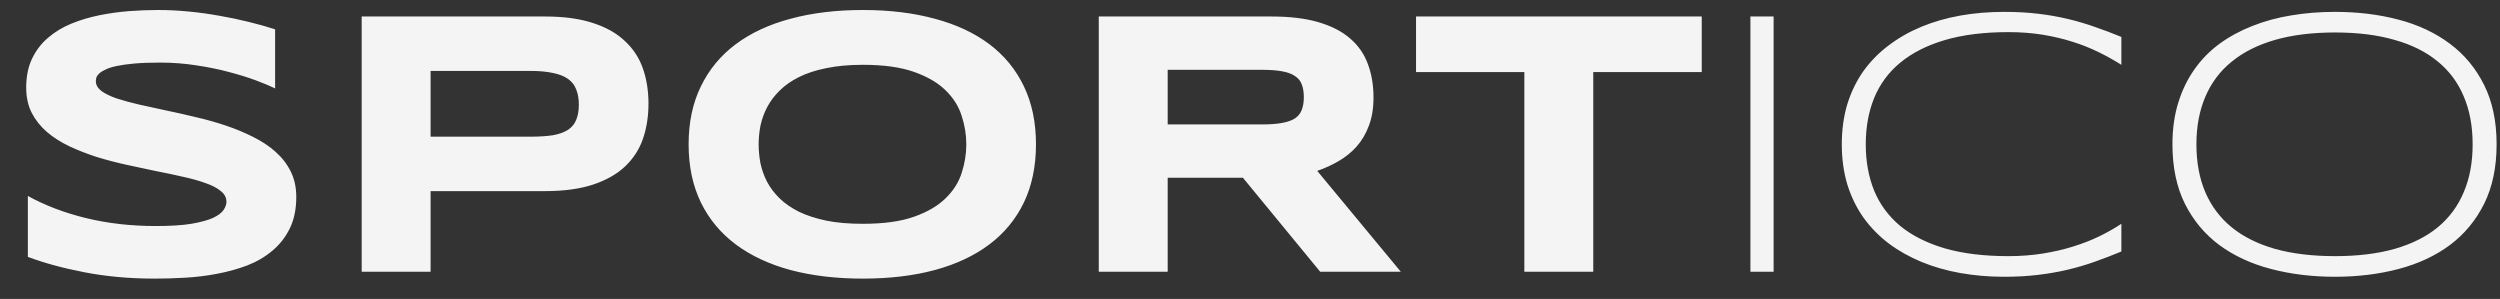 <svg width="92" height="11" viewBox="0 0 92 11" fill="none" xmlns="http://www.w3.org/2000/svg">
<rect x="0" y="0" width="92" height="11" fill="#333333" stroke="none"/>
<path d="M10.124 3.253C9.946 3.166 9.712 3.068 9.42 2.959C9.128 2.85 8.798 2.747 8.429 2.651C8.06 2.551 7.659 2.469 7.226 2.405C6.793 2.337 6.348 2.303 5.893 2.303C5.528 2.303 5.216 2.314 4.956 2.337C4.701 2.36 4.484 2.389 4.307 2.426C4.133 2.462 3.994 2.506 3.89 2.556C3.789 2.601 3.712 2.649 3.657 2.699C3.603 2.749 3.566 2.799 3.548 2.85C3.534 2.9 3.527 2.945 3.527 2.986C3.527 3.123 3.596 3.244 3.732 3.349C3.869 3.449 4.056 3.54 4.293 3.622C4.53 3.7 4.806 3.775 5.12 3.848C5.435 3.916 5.767 3.989 6.118 4.066C6.474 4.139 6.838 4.221 7.212 4.312C7.59 4.399 7.955 4.502 8.306 4.62C8.661 4.739 8.996 4.878 9.311 5.037C9.625 5.192 9.901 5.374 10.138 5.584C10.375 5.794 10.562 6.035 10.698 6.309C10.835 6.582 10.903 6.894 10.903 7.245C10.903 7.696 10.824 8.084 10.664 8.407C10.505 8.731 10.29 9.004 10.021 9.228C9.757 9.451 9.45 9.631 9.099 9.768C8.748 9.9 8.379 10.002 7.991 10.075C7.608 10.148 7.219 10.196 6.822 10.219C6.43 10.242 6.057 10.253 5.701 10.253C4.771 10.253 3.91 10.175 3.117 10.021C2.329 9.87 1.632 9.681 1.025 9.453V7.211C1.65 7.557 2.361 7.828 3.158 8.024C3.96 8.22 4.817 8.318 5.729 8.318C6.266 8.318 6.704 8.291 7.041 8.236C7.383 8.177 7.649 8.104 7.841 8.018C8.032 7.926 8.162 7.828 8.23 7.724C8.299 7.619 8.333 7.519 8.333 7.423C8.333 7.272 8.265 7.143 8.128 7.033C7.991 6.919 7.804 6.821 7.567 6.739C7.33 6.653 7.055 6.575 6.74 6.507C6.426 6.434 6.091 6.363 5.735 6.295C5.384 6.222 5.022 6.145 4.648 6.062C4.275 5.98 3.91 5.885 3.555 5.775C3.204 5.661 2.871 5.532 2.557 5.386C2.242 5.235 1.966 5.06 1.729 4.859C1.493 4.654 1.306 4.42 1.169 4.155C1.032 3.886 0.964 3.576 0.964 3.226C0.964 2.811 1.037 2.453 1.183 2.152C1.328 1.852 1.524 1.596 1.771 1.387C2.021 1.173 2.308 0.999 2.632 0.867C2.96 0.735 3.304 0.632 3.664 0.56C4.024 0.487 4.389 0.437 4.758 0.409C5.127 0.382 5.478 0.368 5.811 0.368C6.175 0.368 6.549 0.386 6.932 0.423C7.319 0.459 7.7 0.512 8.073 0.58C8.447 0.644 8.807 0.719 9.153 0.806C9.504 0.892 9.828 0.983 10.124 1.079V3.253ZM23.864 3.813C23.864 4.283 23.796 4.716 23.659 5.112C23.523 5.504 23.301 5.844 22.996 6.131C22.695 6.413 22.303 6.634 21.82 6.794C21.337 6.953 20.749 7.033 20.057 7.033H15.846V10H13.31V0.607H20.057C20.749 0.607 21.337 0.687 21.82 0.847C22.303 1.002 22.695 1.223 22.996 1.51C23.301 1.792 23.523 2.13 23.659 2.521C23.796 2.913 23.864 3.344 23.864 3.813ZM21.301 3.854C21.301 3.636 21.269 3.449 21.205 3.294C21.146 3.134 21.046 3.005 20.904 2.904C20.763 2.804 20.578 2.731 20.351 2.686C20.123 2.635 19.842 2.61 19.51 2.61H15.846V5.03H19.51C19.842 5.03 20.123 5.012 20.351 4.976C20.578 4.935 20.763 4.868 20.904 4.777C21.046 4.682 21.146 4.559 21.205 4.408C21.269 4.258 21.301 4.073 21.301 3.854ZM38.124 5.311C38.124 6.117 37.976 6.83 37.68 7.45C37.383 8.065 36.96 8.58 36.408 8.995C35.857 9.41 35.187 9.724 34.398 9.938C33.615 10.148 32.733 10.253 31.753 10.253C30.773 10.253 29.887 10.148 29.094 9.938C28.305 9.724 27.633 9.41 27.077 8.995C26.521 8.58 26.093 8.065 25.792 7.45C25.491 6.83 25.341 6.117 25.341 5.311C25.341 4.504 25.491 3.793 25.792 3.178C26.093 2.558 26.521 2.041 27.077 1.626C27.633 1.211 28.305 0.899 29.094 0.689C29.887 0.475 30.773 0.368 31.753 0.368C32.733 0.368 33.615 0.475 34.398 0.689C35.187 0.899 35.857 1.211 36.408 1.626C36.96 2.041 37.383 2.558 37.68 3.178C37.976 3.793 38.124 4.504 38.124 5.311ZM35.56 5.311C35.56 4.96 35.504 4.611 35.39 4.265C35.28 3.914 35.082 3.599 34.795 3.321C34.512 3.043 34.125 2.818 33.633 2.645C33.141 2.471 32.514 2.385 31.753 2.385C31.242 2.385 30.794 2.426 30.406 2.508C30.019 2.585 29.684 2.695 29.401 2.836C29.119 2.977 28.882 3.144 28.69 3.335C28.499 3.522 28.346 3.725 28.232 3.943C28.119 4.158 28.037 4.383 27.986 4.62C27.941 4.853 27.918 5.083 27.918 5.311C27.918 5.543 27.941 5.778 27.986 6.015C28.037 6.252 28.119 6.479 28.232 6.698C28.346 6.912 28.499 7.113 28.69 7.3C28.882 7.487 29.119 7.651 29.401 7.792C29.684 7.929 30.019 8.038 30.406 8.12C30.794 8.198 31.242 8.236 31.753 8.236C32.514 8.236 33.141 8.15 33.633 7.977C34.125 7.803 34.512 7.578 34.795 7.3C35.082 7.022 35.28 6.71 35.39 6.363C35.504 6.012 35.56 5.661 35.56 5.311ZM42.971 10H40.435V0.607H46.792C47.476 0.607 48.054 0.678 48.528 0.819C49.007 0.961 49.394 1.161 49.69 1.421C49.991 1.681 50.208 1.995 50.34 2.364C50.477 2.729 50.545 3.137 50.545 3.588C50.545 3.984 50.488 4.331 50.374 4.627C50.265 4.923 50.114 5.178 49.923 5.393C49.736 5.602 49.517 5.78 49.267 5.926C49.016 6.072 48.752 6.192 48.474 6.288L51.55 10H48.583L45.739 6.541H42.971V10ZM47.981 3.574C47.981 3.392 47.956 3.237 47.906 3.109C47.861 2.982 47.779 2.879 47.66 2.802C47.542 2.72 47.382 2.66 47.182 2.624C46.986 2.588 46.74 2.569 46.443 2.569H42.971V4.579H46.443C46.74 4.579 46.986 4.561 47.182 4.524C47.382 4.488 47.542 4.431 47.66 4.354C47.779 4.271 47.861 4.167 47.906 4.039C47.956 3.911 47.981 3.757 47.981 3.574ZM58.632 2.651V10H56.096V2.651H52.11V0.607H62.624V2.651H58.632ZM64.415 10V0.607H65.269V10H64.415ZM78.066 9.255C77.738 9.392 77.412 9.517 77.089 9.631C76.77 9.745 76.437 9.843 76.091 9.925C75.745 10.007 75.38 10.071 74.997 10.116C74.614 10.162 74.197 10.185 73.746 10.185C73.19 10.185 72.655 10.139 72.14 10.048C71.629 9.957 71.153 9.82 70.711 9.638C70.269 9.455 69.868 9.23 69.508 8.961C69.148 8.688 68.838 8.371 68.578 8.011C68.323 7.651 68.125 7.245 67.983 6.794C67.847 6.343 67.778 5.848 67.778 5.311C67.778 4.773 67.847 4.278 67.983 3.827C68.125 3.376 68.323 2.97 68.578 2.61C68.838 2.25 69.148 1.936 69.508 1.667C69.868 1.394 70.269 1.166 70.711 0.983C71.153 0.801 71.629 0.664 72.14 0.573C72.65 0.482 73.186 0.437 73.746 0.437C74.197 0.437 74.614 0.459 74.997 0.505C75.38 0.55 75.745 0.614 76.091 0.696C76.437 0.778 76.77 0.876 77.089 0.99C77.412 1.1 77.738 1.223 78.066 1.359V2.385C77.807 2.221 77.529 2.066 77.232 1.92C76.936 1.774 76.615 1.646 76.269 1.537C75.927 1.428 75.56 1.341 75.168 1.277C74.776 1.214 74.357 1.182 73.91 1.182C73.008 1.182 72.226 1.28 71.565 1.476C70.905 1.672 70.358 1.95 69.925 2.31C69.496 2.665 69.177 3.098 68.968 3.608C68.763 4.114 68.66 4.682 68.66 5.311C68.66 5.939 68.763 6.507 68.968 7.013C69.177 7.519 69.496 7.952 69.925 8.312C70.358 8.667 70.905 8.943 71.565 9.139C72.226 9.33 73.008 9.426 73.91 9.426C74.357 9.426 74.778 9.394 75.175 9.33C75.576 9.266 75.95 9.18 76.296 9.07C76.647 8.961 76.968 8.836 77.26 8.694C77.556 8.549 77.825 8.396 78.066 8.236V9.255ZM91.875 5.311C91.875 6.154 91.722 6.883 91.417 7.498C91.112 8.109 90.692 8.615 90.159 9.016C89.626 9.412 88.997 9.706 88.272 9.897C87.548 10.089 86.766 10.185 85.928 10.185C85.085 10.185 84.299 10.089 83.569 9.897C82.84 9.706 82.207 9.412 81.669 9.016C81.131 8.615 80.71 8.109 80.404 7.498C80.099 6.883 79.946 6.154 79.946 5.311C79.946 4.75 80.017 4.242 80.158 3.786C80.299 3.326 80.498 2.916 80.753 2.556C81.008 2.191 81.316 1.877 81.676 1.612C82.04 1.348 82.444 1.129 82.886 0.956C83.332 0.778 83.811 0.648 84.321 0.566C84.832 0.48 85.367 0.437 85.928 0.437C86.766 0.437 87.548 0.532 88.272 0.724C88.997 0.915 89.626 1.211 90.159 1.612C90.692 2.009 91.112 2.515 91.417 3.13C91.722 3.741 91.875 4.467 91.875 5.311ZM90.993 5.311C90.993 4.645 90.884 4.057 90.665 3.547C90.451 3.036 90.132 2.608 89.708 2.262C89.284 1.911 88.755 1.646 88.122 1.469C87.493 1.286 86.762 1.195 85.928 1.195C85.094 1.195 84.358 1.286 83.72 1.469C83.086 1.651 82.555 1.918 82.127 2.269C81.699 2.615 81.375 3.046 81.156 3.561C80.938 4.071 80.828 4.654 80.828 5.311C80.828 5.976 80.938 6.564 81.156 7.074C81.375 7.585 81.699 8.015 82.127 8.366C82.555 8.713 83.086 8.977 83.72 9.159C84.358 9.337 85.094 9.426 85.928 9.426C86.762 9.426 87.493 9.337 88.122 9.159C88.755 8.977 89.284 8.713 89.708 8.366C90.132 8.015 90.451 7.585 90.665 7.074C90.884 6.564 90.993 5.976 90.993 5.311Z" fill="#F5F4F4"/>
</svg>
